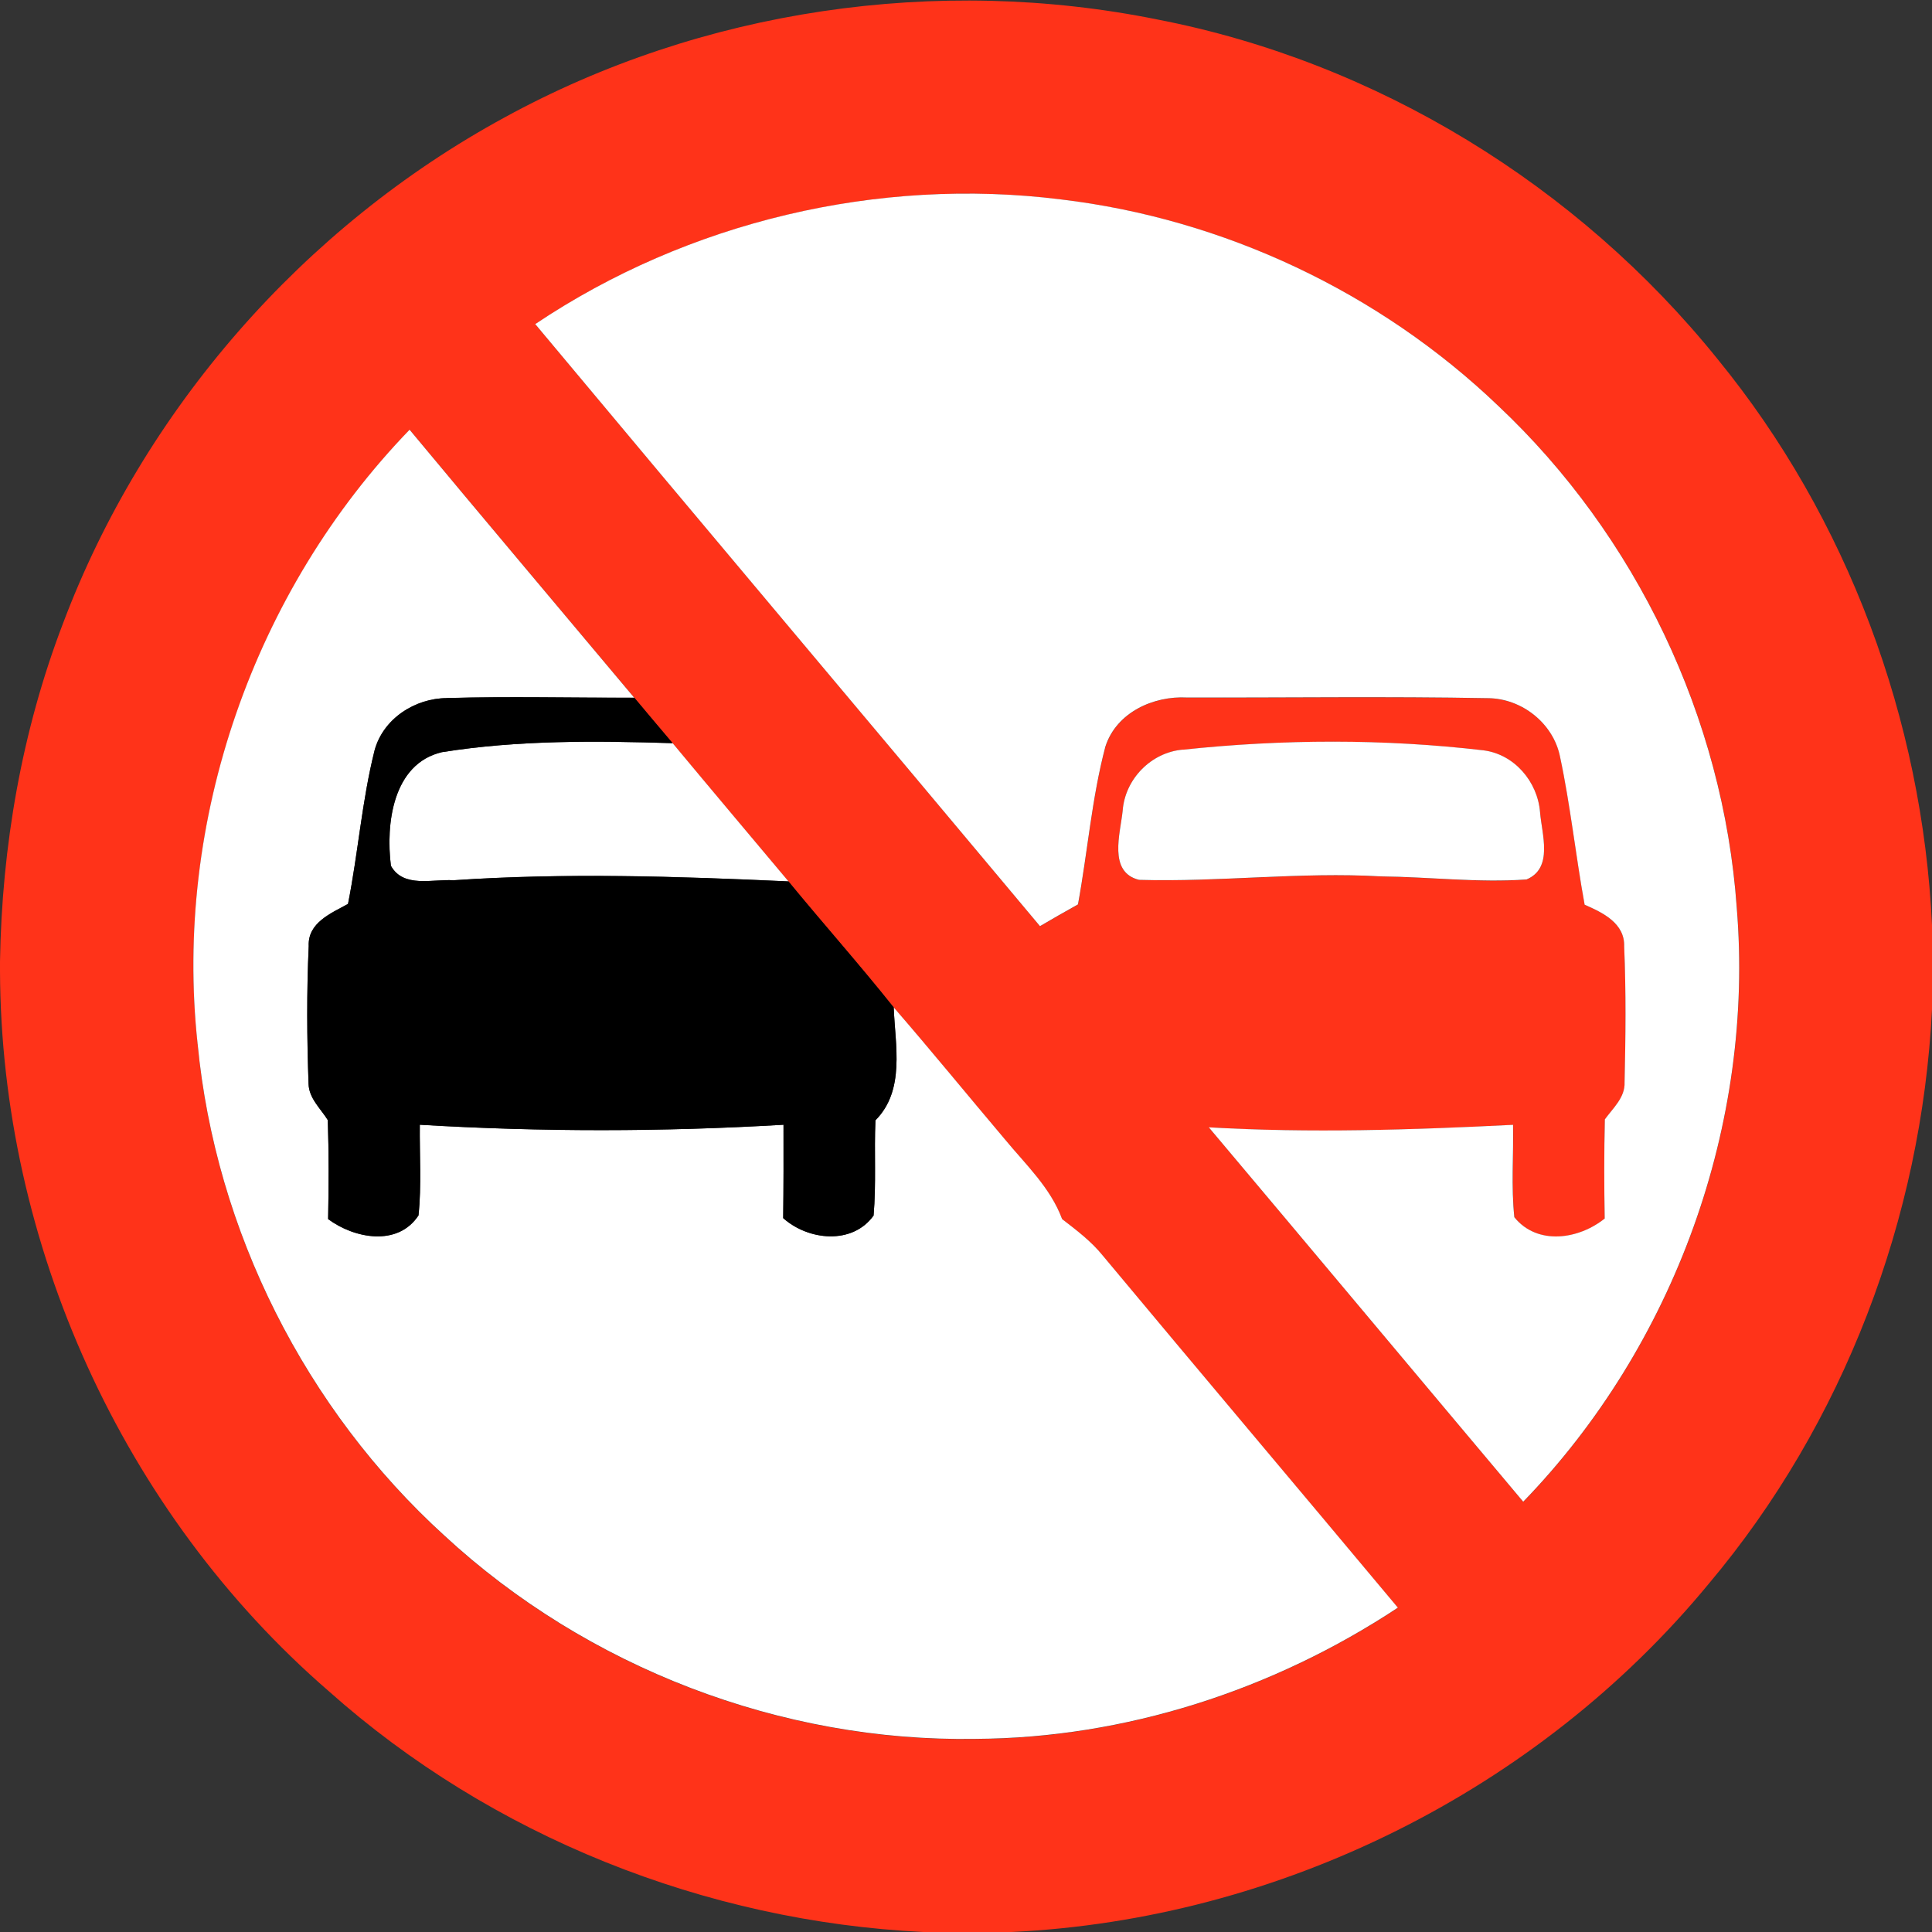 <?xml version="1.0" encoding="utf-8"?>
<!-- Generated by IcoMoon.io -->
<!DOCTYPE svg PUBLIC "-//W3C//DTD SVG 1.1//EN" "http://www.w3.org/Graphics/SVG/1.1/DTD/svg11.dtd">
<svg version="1.1" xmlns="http://www.w3.org/2000/svg" xmlns:xlink="http://www.w3.org/1999/xlink" width="24" height="24" viewBox="0 0 24 24">
<rect x="0" y="0" width="24" height="24" fill="#333333" stroke="none"/>
<path fill="#ff3319" d="M6.266 1.46c2.45-1.343 5.378-1.772 8.116-1.217 2.719 0.527 5.218 2.062 6.953 4.216 1.616 1.976 2.545 4.483 2.665 7.031v1.050c-0.13 2.594-1.098 5.144-2.774 7.135-2.117 2.569-5.339 4.169-8.663 4.325h-1.092c-2.707-0.131-5.365-1.188-7.391-2.995-2.558-2.215-4.068-5.561-4.080-8.941v-0.12c0.023-1.429 0.27-2.86 0.782-4.198 1.001-2.659 2.988-4.928 5.484-6.286M6.649 4.026c2.086 2.497 4.184 4.985 6.271 7.48 0.156-0.092 0.313-0.182 0.472-0.27 0.12-0.653 0.17-1.32 0.341-1.962 0.137-0.422 0.594-0.631 1.015-0.608 1.244 0.004 2.49-0.014 3.733 0.008 0.421 0.001 0.815 0.31 0.899 0.726 0.13 0.608 0.194 1.228 0.306 1.84 0.224 0.097 0.5 0.229 0.491 0.52 0.024 0.56 0.018 1.123 0.005 1.685 0.008 0.188-0.144 0.32-0.245 0.461-0.011 0.41-0.010 0.822-0.002 1.232-0.32 0.258-0.835 0.34-1.122-0.016-0.041-0.382-0.008-0.767-0.016-1.148-1.259 0.064-2.52 0.104-3.78 0.031 1.304 1.548 2.603 3.102 3.906 4.651 1.878-1.939 2.876-4.692 2.652-7.386-0.167-2.35-1.249-4.616-2.965-6.23-1.472-1.409-3.408-2.322-5.432-2.562-2.269-0.283-4.628 0.275-6.528 1.549M2.455 12.97c0.222 2.322 1.342 4.54 3.066 6.108 1.771 1.639 4.183 2.566 6.598 2.525 1.861-0.010 3.697-0.606 5.246-1.63-1.22-1.46-2.448-2.914-3.667-4.375-0.143-0.178-0.325-0.314-0.504-0.452-0.144-0.39-0.452-0.677-0.71-0.99-0.462-0.546-0.914-1.1-1.382-1.64-0.424-0.532-0.875-1.039-1.307-1.565-0.48-0.572-0.961-1.142-1.439-1.717-0.16-0.188-0.318-0.376-0.476-0.565-0.93-1.11-1.865-2.216-2.791-3.33-1.934 2.002-2.934 4.861-2.633 7.632M14.695 9.313c-0.395 0.032-0.72 0.365-0.749 0.76-0.028 0.28-0.184 0.763 0.204 0.858 1.002 0.029 2.004-0.101 3.006-0.043 0.602 0.006 1.206 0.082 1.807 0.038 0.336-0.14 0.19-0.562 0.168-0.836-0.030-0.378-0.318-0.719-0.702-0.768-1.238-0.145-2.495-0.14-3.734-0.008z"></path>
<path fill="#fff" d="M6.649 4.026c1.9-1.274 4.259-1.832 6.528-1.549 2.024 0.24 3.96 1.153 5.432 2.562 1.716 1.614 2.798 3.881 2.965 6.23 0.224 2.694-0.774 5.447-2.652 7.386-1.303-1.549-2.602-3.103-3.906-4.651 1.26 0.073 2.521 0.032 3.78-0.031 0.007 0.382-0.025 0.767 0.016 1.148 0.287 0.355 0.802 0.274 1.122 0.016-0.007-0.41-0.008-0.822 0.002-1.232 0.101-0.14 0.253-0.272 0.245-0.461 0.013-0.562 0.019-1.124-0.005-1.685 0.010-0.29-0.266-0.422-0.491-0.52-0.112-0.612-0.176-1.231-0.306-1.84-0.084-0.416-0.478-0.725-0.899-0.726-1.243-0.023-2.489-0.005-3.733-0.008-0.421-0.023-0.878 0.186-1.015 0.608-0.17 0.642-0.221 1.309-0.341 1.962-0.158 0.088-0.316 0.178-0.472 0.27-2.087-2.495-4.186-4.982-6.271-7.48z"></path>
<path fill="#fff" d="M2.455 12.97c-0.301-2.771 0.698-5.63 2.633-7.632 0.926 1.114 1.861 2.22 2.791 3.33-0.775 0.001-1.55-0.018-2.326 0.004-0.398 0.001-0.793 0.256-0.9 0.65-0.157 0.625-0.204 1.273-0.33 1.907-0.21 0.116-0.502 0.233-0.488 0.524-0.026 0.569-0.023 1.141-0.002 1.71 0.004 0.18 0.15 0.308 0.239 0.451 0.013 0.409 0.012 0.82 0.004 1.23 0.325 0.241 0.866 0.346 1.123-0.046 0.038-0.374 0.012-0.751 0.016-1.126 1.505 0.090 3.013 0.089 4.518 0 0.001 0.386 0.001 0.774-0.004 1.16 0.312 0.278 0.86 0.335 1.123-0.032 0.034-0.394 0.006-0.79 0.023-1.183 0.372-0.374 0.245-0.931 0.227-1.403 0.468 0.54 0.92 1.094 1.382 1.64 0.258 0.313 0.566 0.6 0.71 0.99 0.179 0.138 0.361 0.275 0.504 0.452 1.219 1.462 2.447 2.915 3.667 4.375-1.549 1.024-3.385 1.62-5.246 1.63-2.414 0.041-4.826-0.886-6.598-2.525-1.724-1.568-2.844-3.786-3.066-6.108z"></path>
<path fill="#fff" d="M5.488 9.344c0.946-0.151 1.913-0.142 2.868-0.112 0.478 0.575 0.959 1.145 1.439 1.717-1.387-0.064-2.776-0.108-4.163-0.014-0.257-0.017-0.622 0.1-0.776-0.18-0.065-0.518 0.022-1.266 0.632-1.411z"></path>
<path fill="#fff" d="M14.695 9.313c1.24-0.132 2.496-0.137 3.734 0.008 0.384 0.049 0.672 0.39 0.702 0.768 0.022 0.275 0.168 0.696-0.168 0.836-0.601 0.043-1.205-0.032-1.807-0.038-1.002-0.058-2.004 0.072-3.006 0.043-0.388-0.095-0.232-0.578-0.204-0.858 0.029-0.395 0.354-0.727 0.749-0.76z"></path>
<path fill="#000" d="M5.554 8.671c0.775-0.022 1.55-0.002 2.326-0.004 0.158 0.19 0.317 0.377 0.476 0.565-0.955-0.030-1.922-0.040-2.868 0.112-0.611 0.145-0.697 0.893-0.632 1.411 0.155 0.28 0.52 0.163 0.776 0.18 1.387-0.094 2.776-0.049 4.163 0.014 0.432 0.526 0.883 1.033 1.307 1.565 0.018 0.472 0.145 1.028-0.227 1.403-0.017 0.394 0.011 0.79-0.023 1.183-0.263 0.367-0.811 0.311-1.123 0.032 0.005-0.386 0.005-0.774 0.004-1.16-1.505 0.089-3.013 0.090-4.518 0-0.004 0.374 0.023 0.751-0.016 1.126-0.257 0.391-0.798 0.287-1.123 0.046 0.008-0.41 0.010-0.821-0.004-1.23-0.089-0.143-0.235-0.271-0.239-0.451-0.020-0.569-0.024-1.141 0.002-1.71-0.013-0.292 0.278-0.408 0.488-0.524 0.126-0.634 0.173-1.282 0.33-1.907 0.107-0.395 0.502-0.649 0.9-0.65z"></path>
</svg>

